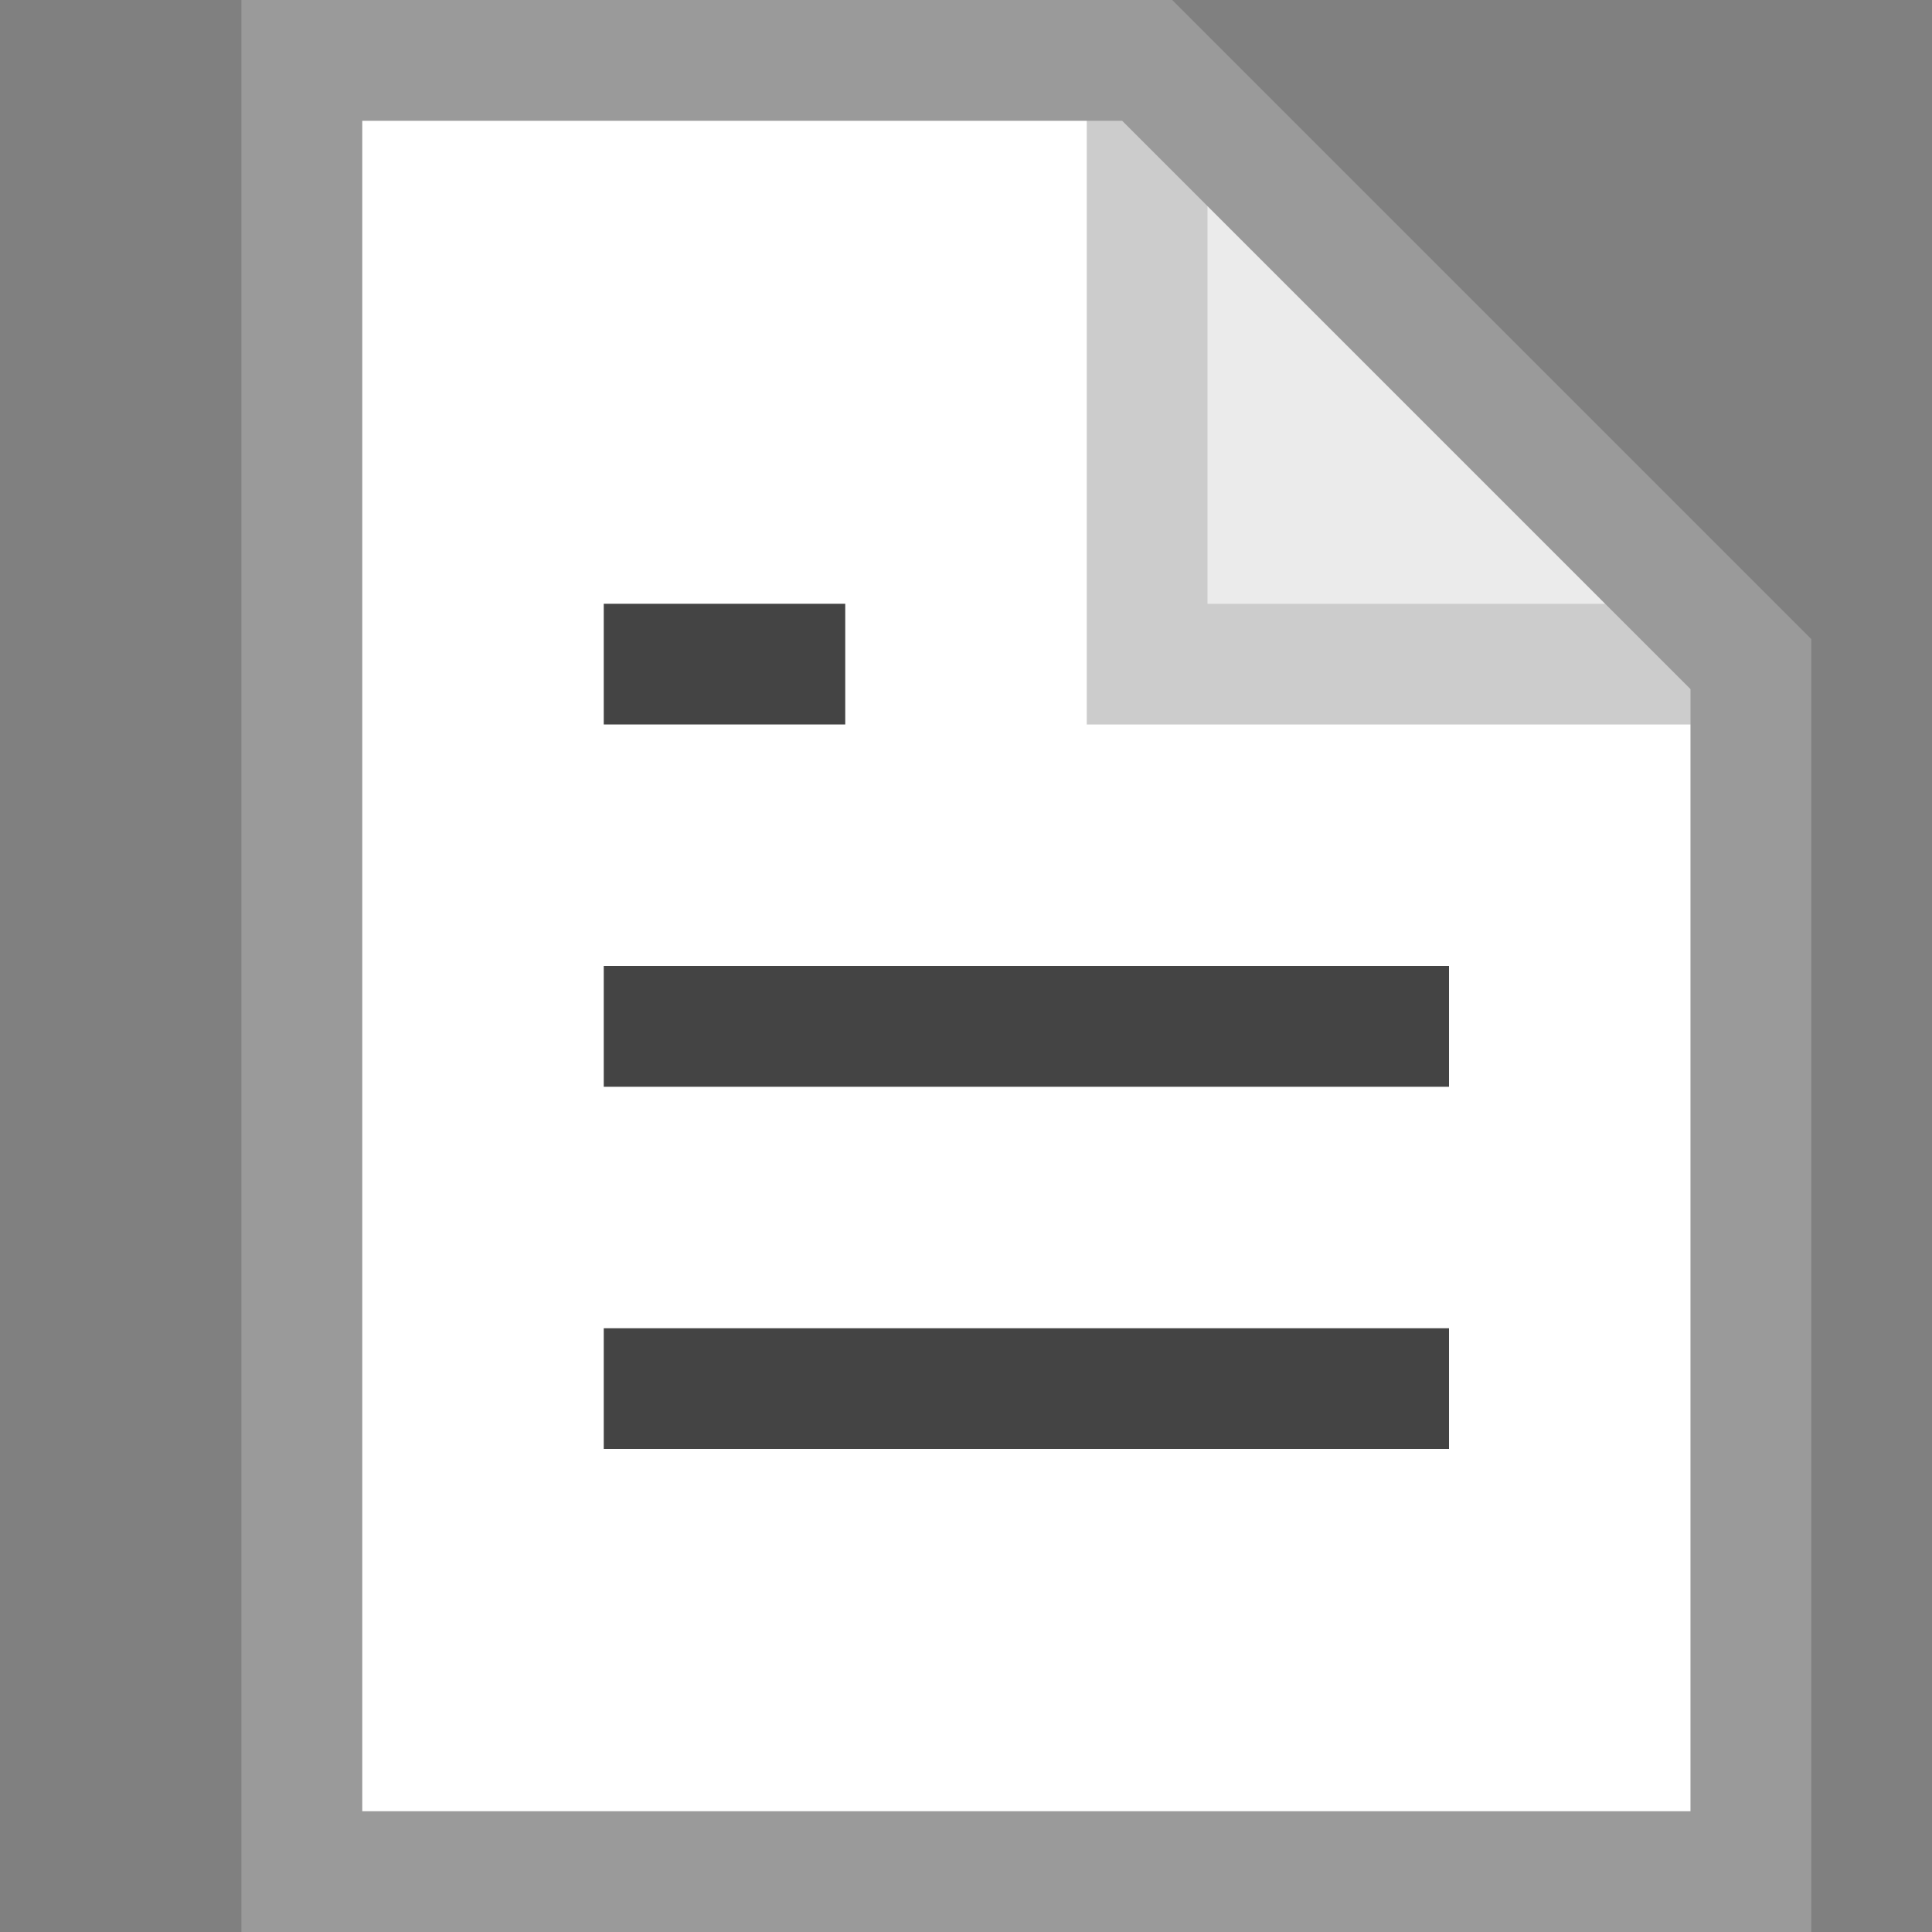 <svg width="16" height="16" viewBox="0 0 16 16" fill="none" xmlns="http://www.w3.org/2000/svg">
<rect x="0" y="0" width="16" height="16" fill="#808080" stroke="none"/>
<path opacity="0.5" d="M9.707 0H2L2 16H15V5.293L9.707 0Z" fill="white"/>
<path d="M9.293 1L14 5.707V15H3V1L9.293 1Z" fill="white"/>
<path d="M7 6H5V5H7V6ZM12 8H5V9H12V8ZM12 11H5V12H12V11Z" fill="#444444"/>
<path opacity="0.2" d="M9.707 0L2 0V16H15V5.293L9.707 0ZM10 1.707L13.293 5H10V1.707ZM3 15V1H9V6H14V15H3Z" fill="black"/>
<path opacity="0.08" d="M10 1.707V5H13.293L10 1.707Z" fill="black"/>
</svg>
